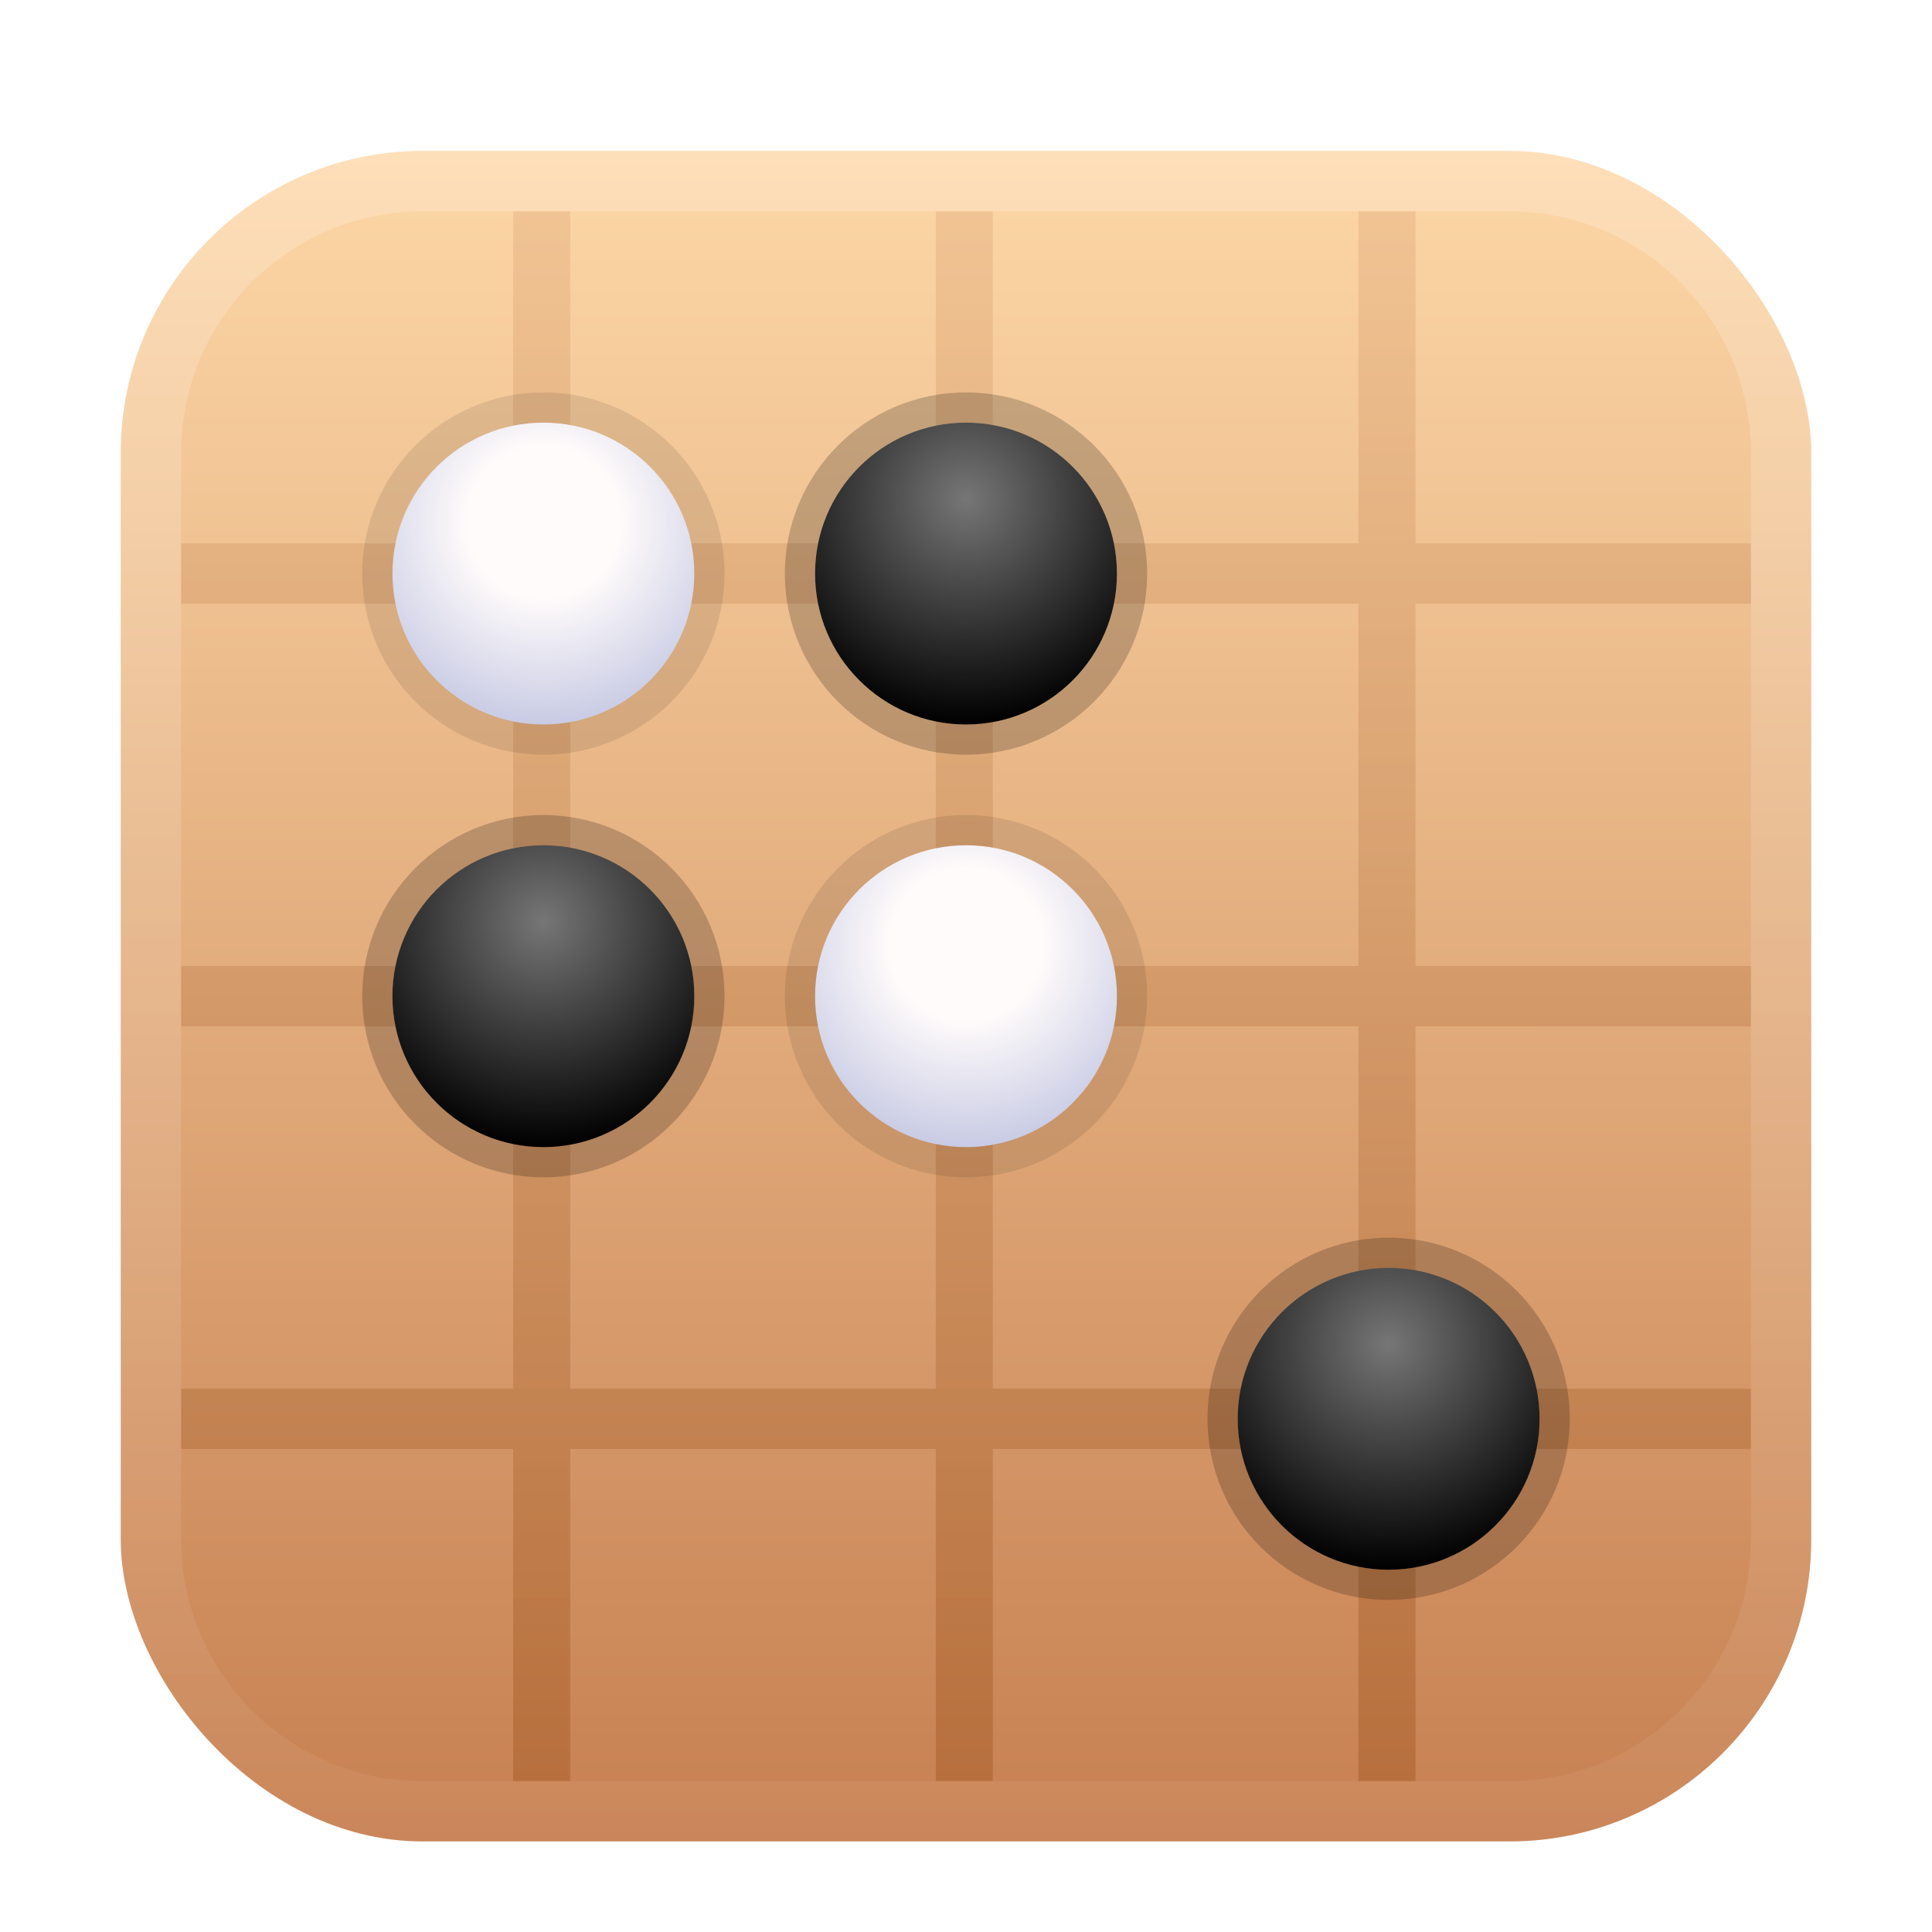 <svg xmlns="http://www.w3.org/2000/svg" width="64" height="64" viewBox="0 0 64 64">
  <defs>
    <filter id="五子棋-a" width="128.6%" height="128.6%" x="-14.3%" y="-14.3%" filterUnits="objectBoundingBox">
      <feOffset dy="1" in="SourceAlpha" result="shadowOffsetOuter1"/>
      <feGaussianBlur in="shadowOffsetOuter1" result="shadowBlurOuter1" stdDeviation="1.5"/>
      <feColorMatrix in="shadowBlurOuter1" result="shadowMatrixOuter1" values="0 0 0 0 0   0 0 0 0 0   0 0 0 0 0  0 0 0 0.2 0"/>
      <feMerge>
        <feMergeNode in="shadowMatrixOuter1"/>
        <feMergeNode in="SourceGraphic"/>
      </feMerge>
    </filter>
    <linearGradient id="五子棋-b" x1="50%" x2="50%" y1="0%" y2="100%">
      <stop offset="0%" stop-color="#FDD7A7"/>
      <stop offset="100%" stop-color="#C78051"/>
    </linearGradient>
    <linearGradient id="五子棋-c" x1="50%" x2="50%" y1="0%" y2="100%">
      <stop offset="0%" stop-color="#FFF" stop-opacity=".2"/>
      <stop offset="100%" stop-color="#FFF" stop-opacity=".05"/>
    </linearGradient>
    <linearGradient id="五子棋-d" x1="50%" x2="50%" y1="0%" y2="100%">
      <stop offset="0%" stop-color="#EDBD8D"/>
      <stop offset="100%" stop-color="#AE6633"/>
    </linearGradient>
    <radialGradient id="五子棋-e" cx="50%" cy="25.241%" r="74.759%" fx="50%" fy="25.241%">
      <stop offset="0%" stop-color="#767676"/>
      <stop offset="100%"/>
    </radialGradient>
    <radialGradient id="五子棋-f" cx="50%" cy="32.875%" r="67.125%" fx="50%" fy="32.875%">
      <stop offset="0%" stop-color="#FFFBFB"/>
      <stop offset="37.61%" stop-color="#FFFBFB"/>
      <stop offset="100%" stop-color="#C8CBE4"/>
    </radialGradient>
  </defs>
  <g fill="none" fill-rule="evenodd" filter="url(#五子棋-a)" transform="translate(4 4)">
    <rect width="56" height="56" fill="url(#五子棋-b)" rx="10"/>
    <path fill="url(#五子棋-c)" fill-rule="nonzero" d="M46,0 C51.523,0 56,4.477 56,10 L56,46 C56,51.523 51.523,56 46,56 L10,56 C4.477,56 0,51.523 0,46 L0,10 C0,4.477 4.477,0 10,0 L46,0 Z M46,2 L10,2 C5.665,2 2.135,5.448 2.004,9.751 L2,10 L2,46 C2,50.335 5.448,53.865 9.751,53.996 L10,54 L46,54 C50.335,54 53.865,50.552 53.996,46.249 L54,46 L54,10 C54,5.665 50.552,2.135 46.249,2.004 L46,2 Z"/>
    <path fill="url(#五子棋-d)" d="M14.889,2 L14.889,12.999 L26.999,12.999 L27,2 L28.889,2 L28.889,12.999 L40.999,12.999 L41,2 L42.889,2 L42.889,12.999 L54,13 L54,15 L42.889,14.999 L42.889,26.999 L54,27 L54,29 L42.889,28.999 L42.889,40.999 L54,41 L54,43 L42.889,42.999 L42.889,54 L41,54 L40.999,42.999 L28.889,42.999 L28.889,54 L27,54 L26.999,42.999 L14.889,42.999 L14.889,54 L13,54 L13,42.999 L2,43 L2,41 L13,40.999 L13,28.999 L2,29 L2,27 L13,26.999 L13,14.999 L2,15 L2,13 L13,12.999 L13,2 L14.889,2 Z M26.999,28.999 L14.889,28.999 L14.889,40.999 L26.999,40.999 L26.999,28.999 Z M40.999,28.999 L28.889,28.999 L28.889,40.999 L40.999,40.999 L40.999,28.999 Z M26.999,14.999 L14.889,14.999 L14.889,26.999 L26.999,26.999 L26.999,14.999 Z M40.999,14.999 L28.889,14.999 L28.889,26.999 L40.999,26.999 L40.999,14.999 Z" opacity=".698"/>
    <circle cx="42" cy="42" r="5" fill="url(#五子棋-e)"/>
    <circle cx="28" cy="14" r="5" fill="url(#五子棋-e)"/>
    <circle cx="14" cy="28" r="5" fill="url(#五子棋-e)"/>
    <path fill="#000" fill-opacity=".2" fill-rule="nonzero" d="M42 36C38.686 36 36 38.686 36 42 36 45.314 38.686 48 42 48 45.314 48 48 45.314 48 42 48 38.686 45.314 36 42 36zM42 37C44.761 37 47 39.239 47 42 47 44.761 44.761 47 42 47 39.239 47 37 44.761 37 42 37 39.239 39.239 37 42 37zM28 8C24.686 8 22 10.686 22 14 22 17.314 24.686 20 28 20 31.314 20 34 17.314 34 14 34 10.686 31.314 8 28 8zM28 9C30.761 9 33 11.239 33 14 33 16.761 30.761 19 28 19 25.239 19 23 16.761 23 14 23 11.239 25.239 9 28 9zM14 22C10.686 22 8 24.686 8 28 8 31.314 10.686 34 14 34 17.314 34 20 31.314 20 28 20 24.686 17.314 22 14 22zM14 23C16.761 23 19 25.239 19 28 19 30.761 16.761 33 14 33 11.239 33 9 30.761 9 28 9 25.239 11.239 23 14 23z"/>
    <g transform="translate(8 8)">
      <circle cx="6" cy="6" r="5" fill="url(#五子棋-f)"/>
      <path fill="#000" fill-opacity=".097" fill-rule="nonzero" d="M6,0 C2.686,0 0,2.686 0,6 C0,9.314 2.686,12 6,12 C9.314,12 12,9.314 12,6 C12,2.686 9.314,0 6,0 Z M6,1 C8.761,1 11,3.239 11,6 C11,8.761 8.761,11 6,11 C3.239,11 1,8.761 1,6 C1,3.239 3.239,1 6,1 Z"/>
    </g>
    <g transform="translate(22 22)">
      <circle cx="6" cy="6" r="5" fill="url(#五子棋-f)"/>
      <path fill="#000" fill-opacity=".097" fill-rule="nonzero" d="M6,0 C2.686,0 0,2.686 0,6 C0,9.314 2.686,12 6,12 C9.314,12 12,9.314 12,6 C12,2.686 9.314,0 6,0 Z M6,1 C8.761,1 11,3.239 11,6 C11,8.761 8.761,11 6,11 C3.239,11 1,8.761 1,6 C1,3.239 3.239,1 6,1 Z"/>
    </g>
  </g>
</svg>
